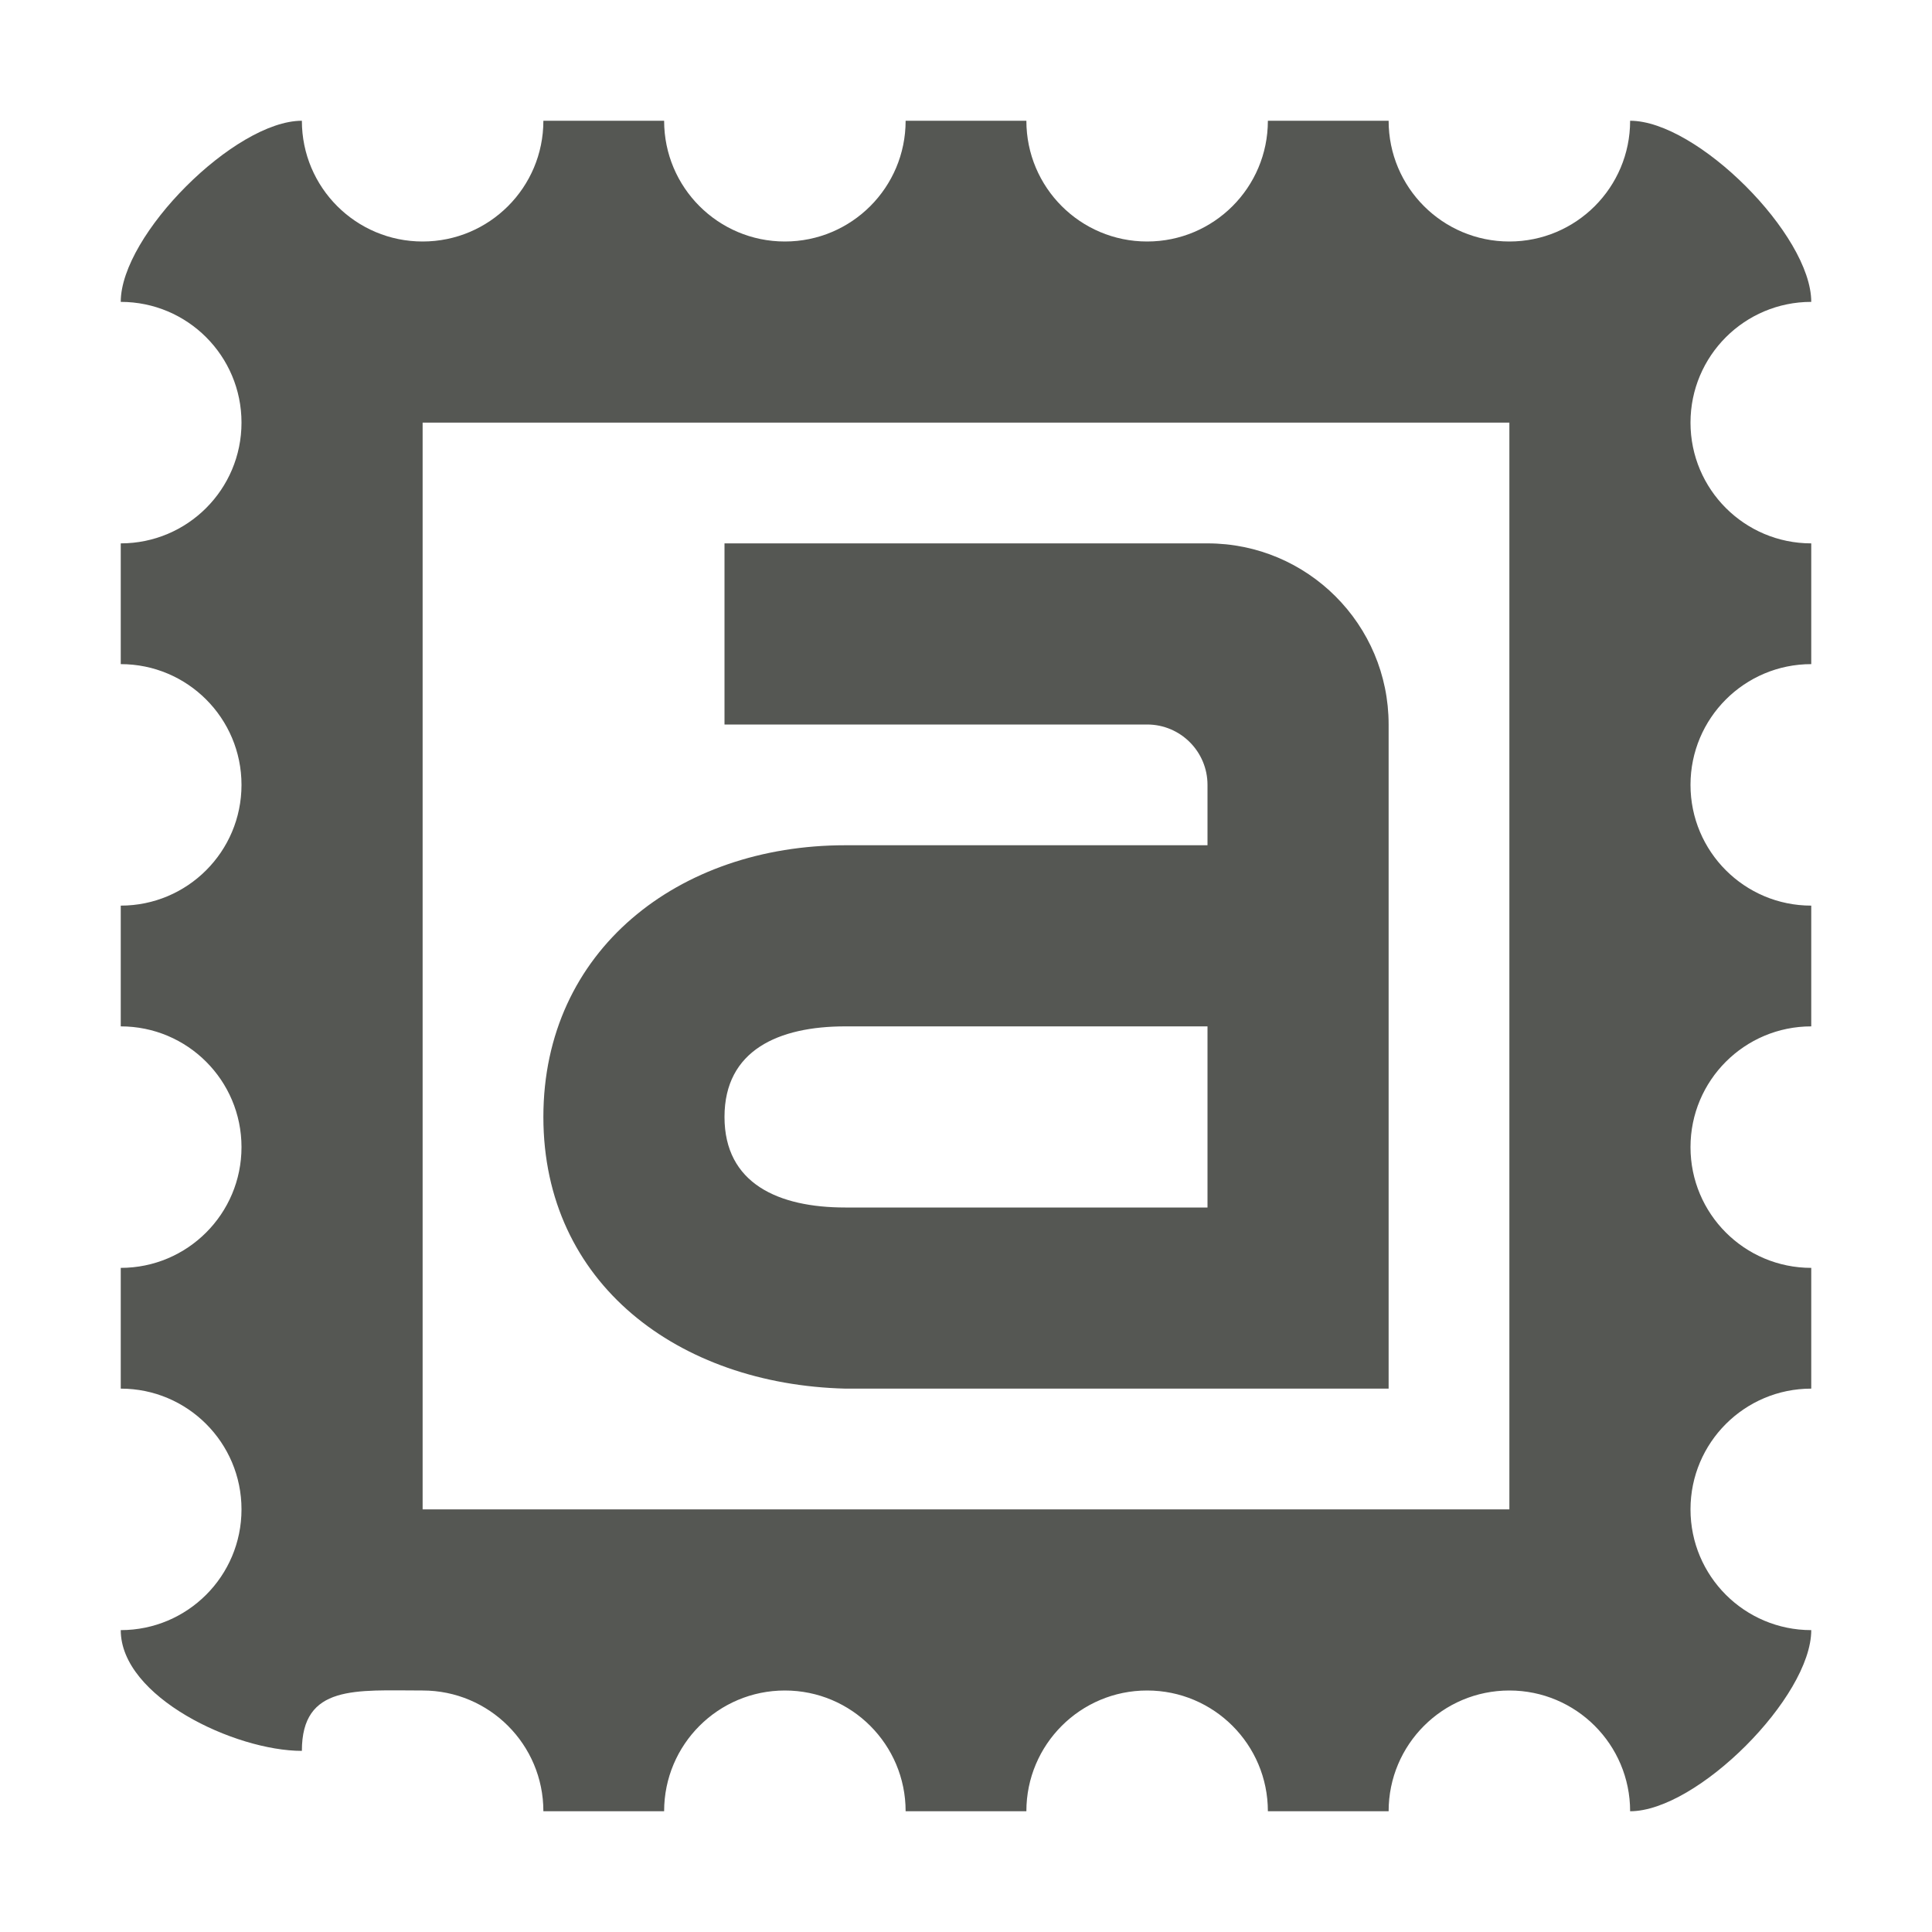<svg height="32" viewBox="0 0 32 32" width="32" xmlns="http://www.w3.org/2000/svg"><path d="m5 2c-1.108 0-3 1.892-3 3 1.105 0 2 .895 2 2s-.895 2-2 2v2c1.105 0 2 .895 2 2s-.895 2-2 2v2c1.105 0 2 .895 2 2s-.895 2-2 2v2c1.105 0 2 .895 2 2s-.895 2-2 2c0 1.108 1.892 2 3 2 0-1.105.895-1 2-1s2 .895 2 2h2c0-1.105.895-2 2-2s2 .895 2 2h2c0-1.105.895-2 2-2s2 .895 2 2h2c0-1.105.895-2 2-2s2 .895 2 2c1.108 0 3-1.892 3-3-1.105 0-2-.895-2-2s.895-2 2-2v-2c-1.105 0-2-.895-2-2s.895-2 2-2v-2c-1.105 0-2-.895-2-2s.895-2 2-2v-2c-1.105 0-2-.895-2-2s.895-2 2-2c0-1.108-1.892-3-3-3 0 1.105-.895 2-2 2s-2-.895-2-2h-2c0 1.105-.895 2-2 2s-2-.895-2-2h-2c0 1.105-.895 2-2 2s-2-.895-2-2h-2c0 1.105-.895 2-2 2s-2-.895-2-2zm2 5h18v18h-18zm5 2v3h7c.552 0 1 .448 1 1v1h-6c-2.761 0-5 1.739-5 4.5s2.239 4.43 5 4.5h9v-11c0-1.657-1.343-3-3-3zm2 8h6v3h-6c-1.105 0-2-.395-2-1.5s.895-1.5 2-1.5z" fill="#555753"/></svg>